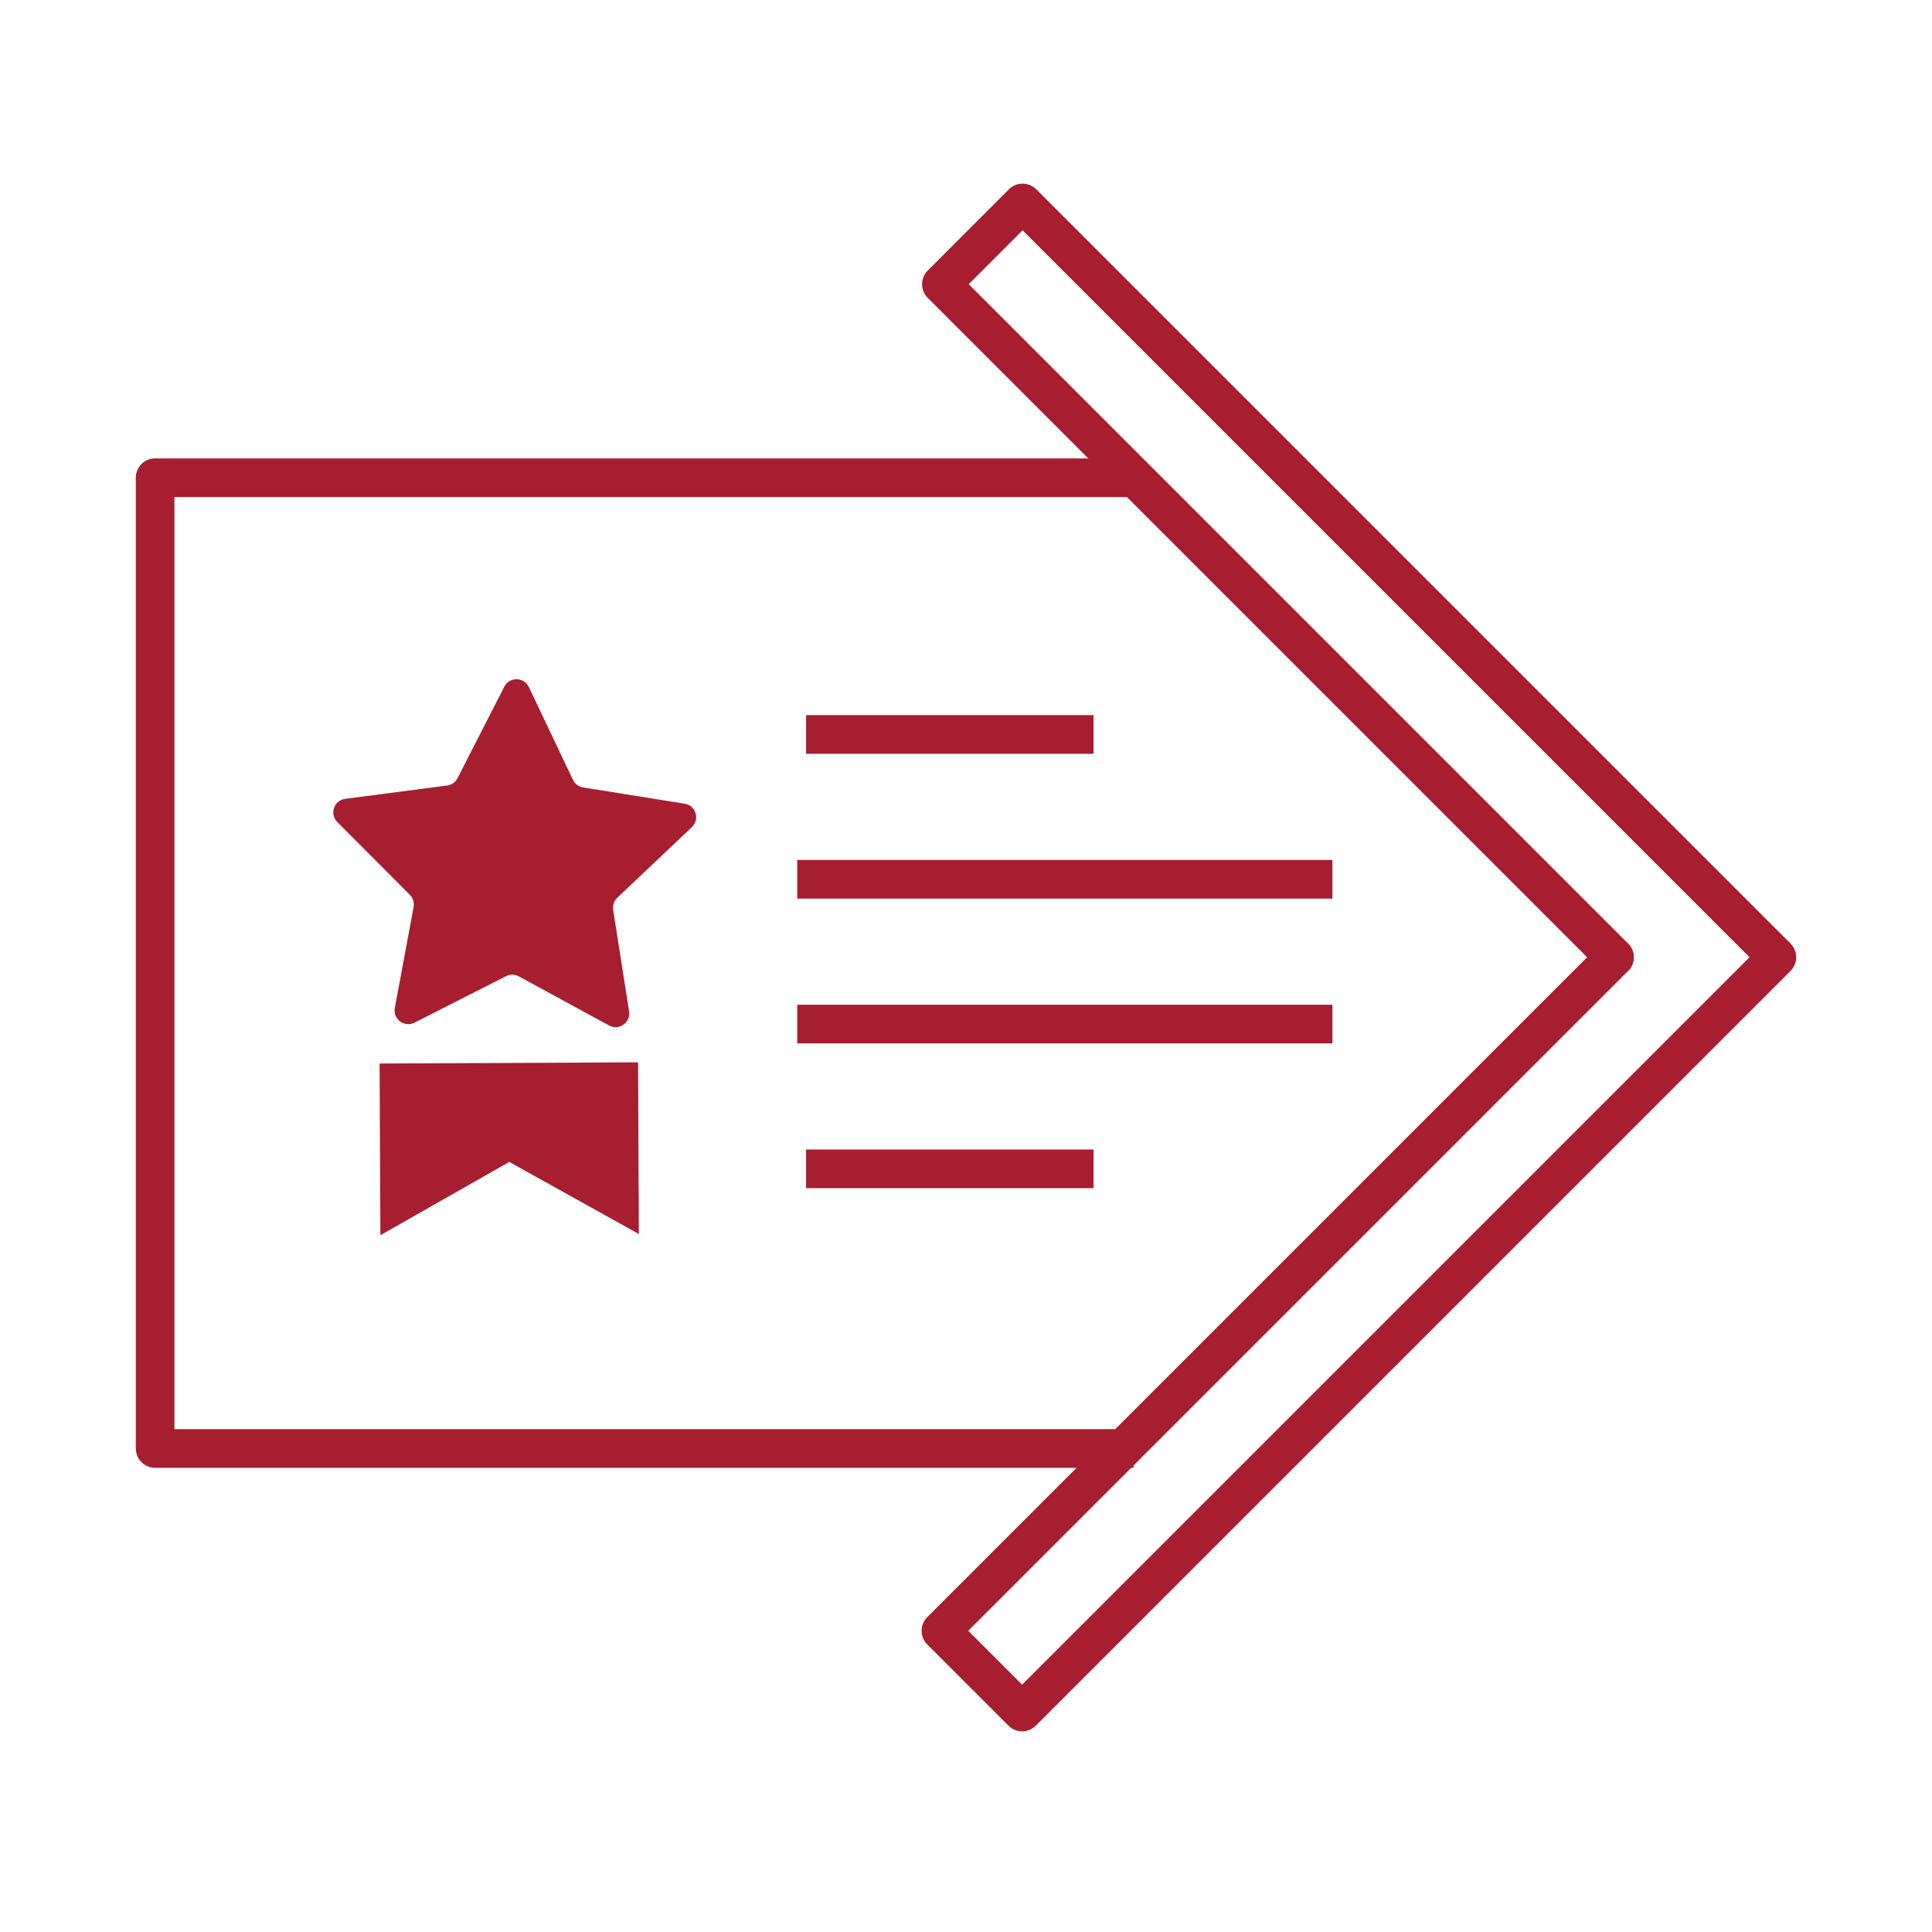 <?xml version="1.0" encoding="utf-8"?>
<!-- Generator: Adobe Illustrator 24.1.2, SVG Export Plug-In . SVG Version: 6.00 Build 0)  -->
<svg version="1.1" xmlns="http://www.w3.org/2000/svg" xmlns:xlink="http://www.w3.org/1999/xlink" x="0px" y="0px"
	 viewBox="0 0 1000 1000" style="enable-background:new 0 0 1000 1000;" xml:space="preserve">
<style type="text/css">
	.st0{fill-rule:evenodd;clip-rule:evenodd;fill:none;stroke:#A61E2F;stroke-width:20;stroke-linejoin:round;stroke-miterlimit:10;}
	.st1{fill:#E6E7E8;}
	.st2{clip-path:url(#SVGID_10_);}
	.st3{clip-path:url(#SVGID_13_);}
	.st4{clip-path:url(#SVGID_14_);fill:#80D25B;}
	.st5{clip-path:url(#SVGID_17_);}
	.st6{clip-path:url(#SVGID_18_);fill:#80D25B;}
	.st7{clip-path:url(#SVGID_21_);}
	.st8{clip-path:url(#SVGID_22_);fill:#159393;}
	.st9{clip-path:url(#SVGID_25_);}
	.st10{clip-path:url(#SVGID_26_);fill:#159393;}
	.st11{fill:#BB7473;}
	.st12{clip-path:url(#SVGID_29_);}
	.st13{clip-path:url(#SVGID_30_);fill:#159393;}
	.st14{clip-path:url(#SVGID_32_);fill:#959595;}
	.st15{clip-path:url(#SVGID_35_);}
	.st16{clip-path:url(#SVGID_36_);fill:#808285;}
	.st17{clip-path:url(#SVGID_38_);fill:#BB7473;}
	.st18{clip-path:url(#SVGID_38_);fill:#00AAE7;}
	.st19{clip-path:url(#SVGID_40_);}
	.st20{clip-path:url(#SVGID_43_);}
	.st21{clip-path:url(#SVGID_44_);fill:#80D25B;}
	.st22{clip-path:url(#SVGID_46_);fill:#959595;}
	.st23{fill:#595959;}
	.st24{clip-path:url(#SVGID_48_);fill:#595959;}
	.st25{clip-path:url(#SVGID_50_);fill:#959595;}
	.st26{clip-path:url(#SVGID_52_);fill:#BB7473;}
	.st27{clip-path:url(#SVGID_55_);}
	.st28{clip-path:url(#SVGID_56_);fill:#DA291C;}
	.st29{clip-path:url(#SVGID_58_);fill:#595959;}
	.st30{clip-path:url(#SVGID_61_);}
	.st31{clip-path:url(#SVGID_62_);fill:#159393;}
	.st32{fill:#159393;}
	.st33{clip-path:url(#SVGID_64_);fill:#808285;}
	.st34{clip-path:url(#SVGID_66_);fill:#393939;}
	.st35{clip-path:url(#SVGID_69_);}
	.st36{clip-path:url(#SVGID_70_);fill:#393939;}
	.st37{clip-path:url(#SVGID_72_);fill:#E6E7E8;}
	.st38{clip-path:url(#SVGID_74_);fill:#159393;}
	.st39{clip-path:url(#SVGID_76_);fill:#FC76C5;}
	.st40{clip-path:url(#SVGID_78_);fill:#E23234;}
	.st41{clip-path:url(#SVGID_80_);fill:#FFAD3F;}
	.st42{clip-path:url(#SVGID_82_);fill:#00AAE7;}
	.st43{clip-path:url(#SVGID_85_);}
	.st44{clip-path:url(#SVGID_86_);fill:#0072BC;}
	.st45{clip-path:url(#SVGID_89_);}
	.st46{clip-path:url(#SVGID_90_);fill:#00AAE7;}
	.st47{clip-path:url(#SVGID_92_);fill:#0072BC;}
	.st48{clip-path:url(#SVGID_95_);}
	.st49{clip-path:url(#SVGID_96_);fill:#00AAE7;}
	.st50{clip-path:url(#SVGID_99_);}
	.st51{clip-path:url(#SVGID_100_);fill:#FDCC6B;}
	.st52{clip-path:url(#SVGID_102_);fill:#FDCC6B;}
	.st53{clip-path:url(#SVGID_104_);fill:#FDCC6B;}
	.st54{clip-path:url(#SVGID_106_);fill:#FDCC6B;}
	.st55{clip-path:url(#SVGID_108_);fill:#FDCC6B;}
	.st56{clip-path:url(#SVGID_110_);fill:#FDCC6B;}
	.st57{clip-path:url(#SVGID_112_);fill:#FDCC6B;}
	.st58{clip-path:url(#SVGID_115_);}
	.st59{clip-path:url(#SVGID_116_);fill:#0072BC;}
	.st60{clip-path:url(#SVGID_119_);}
	.st61{clip-path:url(#SVGID_120_);fill:#0072BC;}
	.st62{fill:#FFDC94;}
	.st63{clip-path:url(#SVGID_123_);}
	.st64{clip-path:url(#SVGID_124_);fill:#BCBEC0;}
	.st65{clip-path:url(#SVGID_127_);}
	.st66{clip-path:url(#SVGID_128_);fill:#BCBEC0;}
	.st67{clip-path:url(#SVGID_130_);fill:#0072BC;}
	.st68{clip-path:url(#SVGID_133_);}
	.st69{clip-path:url(#SVGID_134_);fill:#0072BC;}
	.st70{clip-path:url(#SVGID_137_);}
	.st71{clip-path:url(#SVGID_138_);fill:#D1D3D4;}
	.st72{clip-path:url(#SVGID_140_);fill:#BCBEC0;}
	.st73{clip-path:url(#SVGID_143_);}
	.st74{clip-path:url(#SVGID_144_);fill:#595959;}
	.st75{clip-path:url(#SVGID_147_);}
	.st76{clip-path:url(#SVGID_148_);fill:#BCBEC0;}
	.st77{clip-path:url(#SVGID_151_);}
	.st78{clip-path:url(#SVGID_152_);fill:#BCBEC0;}
	.st79{fill:#959595;}
	.st80{clip-path:url(#SVGID_155_);}
	.st81{clip-path:url(#SVGID_156_);fill:#BCBEC0;}
	.st82{clip-path:url(#SVGID_159_);}
	.st83{clip-path:url(#SVGID_160_);fill:#BCBEC0;}
	.st84{clip-path:url(#SVGID_163_);}
	.st85{clip-path:url(#SVGID_164_);fill:#DA291C;}
	.st86{clip-path:url(#SVGID_166_);fill:#E6E7E8;}
	.st87{clip-path:url(#SVGID_169_);}
	.st88{clip-path:url(#SVGID_170_);fill:#959595;}
	.st89{clip-path:url(#SVGID_173_);}
	.st90{clip-path:url(#SVGID_174_);fill:#159393;}
	.st91{clip-path:url(#SVGID_176_);fill:#159393;}
	.st92{clip-path:url(#SVGID_179_);}
	.st93{clip-path:url(#SVGID_180_);fill:#939598;}
	.st94{clip-path:url(#SVGID_182_);fill:#595959;}
	.st95{clip-path:url(#SVGID_185_);}
	.st96{clip-path:url(#SVGID_186_);fill:#595959;}
	.st97{clip-path:url(#SVGID_189_);}
	.st98{clip-path:url(#SVGID_190_);fill:#595959;}
	.st99{clip-path:url(#SVGID_193_);}
	.st100{clip-path:url(#SVGID_194_);fill:#959595;}
	.st101{fill-rule:evenodd;clip-rule:evenodd;fill:#0072BC;}
	.st102{clip-path:url(#SVGID_198_);fill:#E23234;}
	.st103{clip-path:url(#SVGID_200_);fill:#5BA5FF;}
	.st104{clip-path:url(#SVGID_202_);fill:#FFDC94;}
	.st105{clip-path:url(#SVGID_204_);fill:#80D25B;}
	.st106{clip-path:url(#SVGID_206_);fill:#B3DEF8;}
	.st107{clip-path:url(#SVGID_208_);fill:#BCBEC0;}
	.st108{fill:#B3DEF8;}
	.st109{fill:#0072BC;}
	.st110{clip-path:url(#SVGID_210_);fill:#B3DEF8;}
	.st111{clip-path:url(#SVGID_212_);fill:#393939;}
	.st112{fill:#FFAD3F;}
	.st113{fill:#A61E2F;}
	.st114{fill-rule:evenodd;clip-rule:evenodd;fill:#A61E2F;}
	.st115{fill:#FFFFFF;}
	.st116{fill:#B31A31;}
	.st117{fill:none;stroke:#A61E2F;stroke-width:20;stroke-linecap:round;stroke-linejoin:round;stroke-miterlimit:10;}
	.st118{fill:none;stroke:#A61E2F;stroke-width:20;stroke-linejoin:round;stroke-miterlimit:10;}
	
		.st119{fill-rule:evenodd;clip-rule:evenodd;fill:#A61E2F;stroke:#A61E2F;stroke-width:20;stroke-linejoin:round;stroke-miterlimit:10;}
	
		.st120{fill-rule:evenodd;clip-rule:evenodd;fill:none;stroke:#A61E2F;stroke-width:20;stroke-linecap:round;stroke-linejoin:round;stroke-miterlimit:10;}
	.st121{fill-rule:evenodd;clip-rule:evenodd;fill:#FFFFFF;}
	.st122{fill:#FFFFFF;stroke:#FFFFFF;stroke-width:35;stroke-linejoin:round;stroke-miterlimit:10;}
</style>
<g id="Layer_1">
	<line class="st0" x1="417.22" y1="380.16" x2="566.01" y2="380.16"/>
	<line class="st0" x1="417.22" y1="604.99" x2="566.01" y2="604.99"/>
	<line class="st0" x1="412.64" y1="455.11" x2="689.66" y2="455.11"/>
	<line class="st0" x1="412.64" y1="530.05" x2="689.66" y2="530.05"/>
	<polyline class="st0" points="586.73,247.27 80.29,247.27 80.29,749.72 586.73,749.72 	"/>
	<g>
		<polygon class="st113" points="330.68,638.72 263.61,601.41 196.89,639.34 196.48,550.48 330.27,549.86 		"/>
	</g>
	<path class="st114" d="M273.72,355.61l22.86,48.04c1,2.1,2.97,3.57,5.26,3.94l52.53,8.4c5.78,0.92,8,8.08,3.74,12.11l-38.62,36.59
		c-1.69,1.6-2.48,3.93-2.12,6.23l8.24,52.56c0.91,5.79-5.21,10.1-10.36,7.3l-46.73-25.43c-2.04-1.11-4.5-1.15-6.58-0.09
		l-47.44,24.08c-5.22,2.65-11.22-1.84-10.15-7.6l9.74-52.3c0.43-2.29-0.3-4.64-1.94-6.28l-37.56-37.68
		c-4.14-4.15-1.72-11.24,4.09-12l52.75-6.9c2.31-0.3,4.32-1.72,5.38-3.79l24.22-47.37C263.71,350.21,271.2,350.32,273.72,355.61z"/>
	<polyline class="st0" points="919.71,495.47 919.71,495.47 529.29,105.06 487.26,147.1 835.63,495.47 834.79,494.63 	"/>
	<polyline class="st0" points="915.51,499.67 919.71,495.47 529.06,886.12 487.02,844.09 835.63,495.47 834.56,496.55 	"/>
</g>
<g id="Layer_2">
</g>
</svg>
